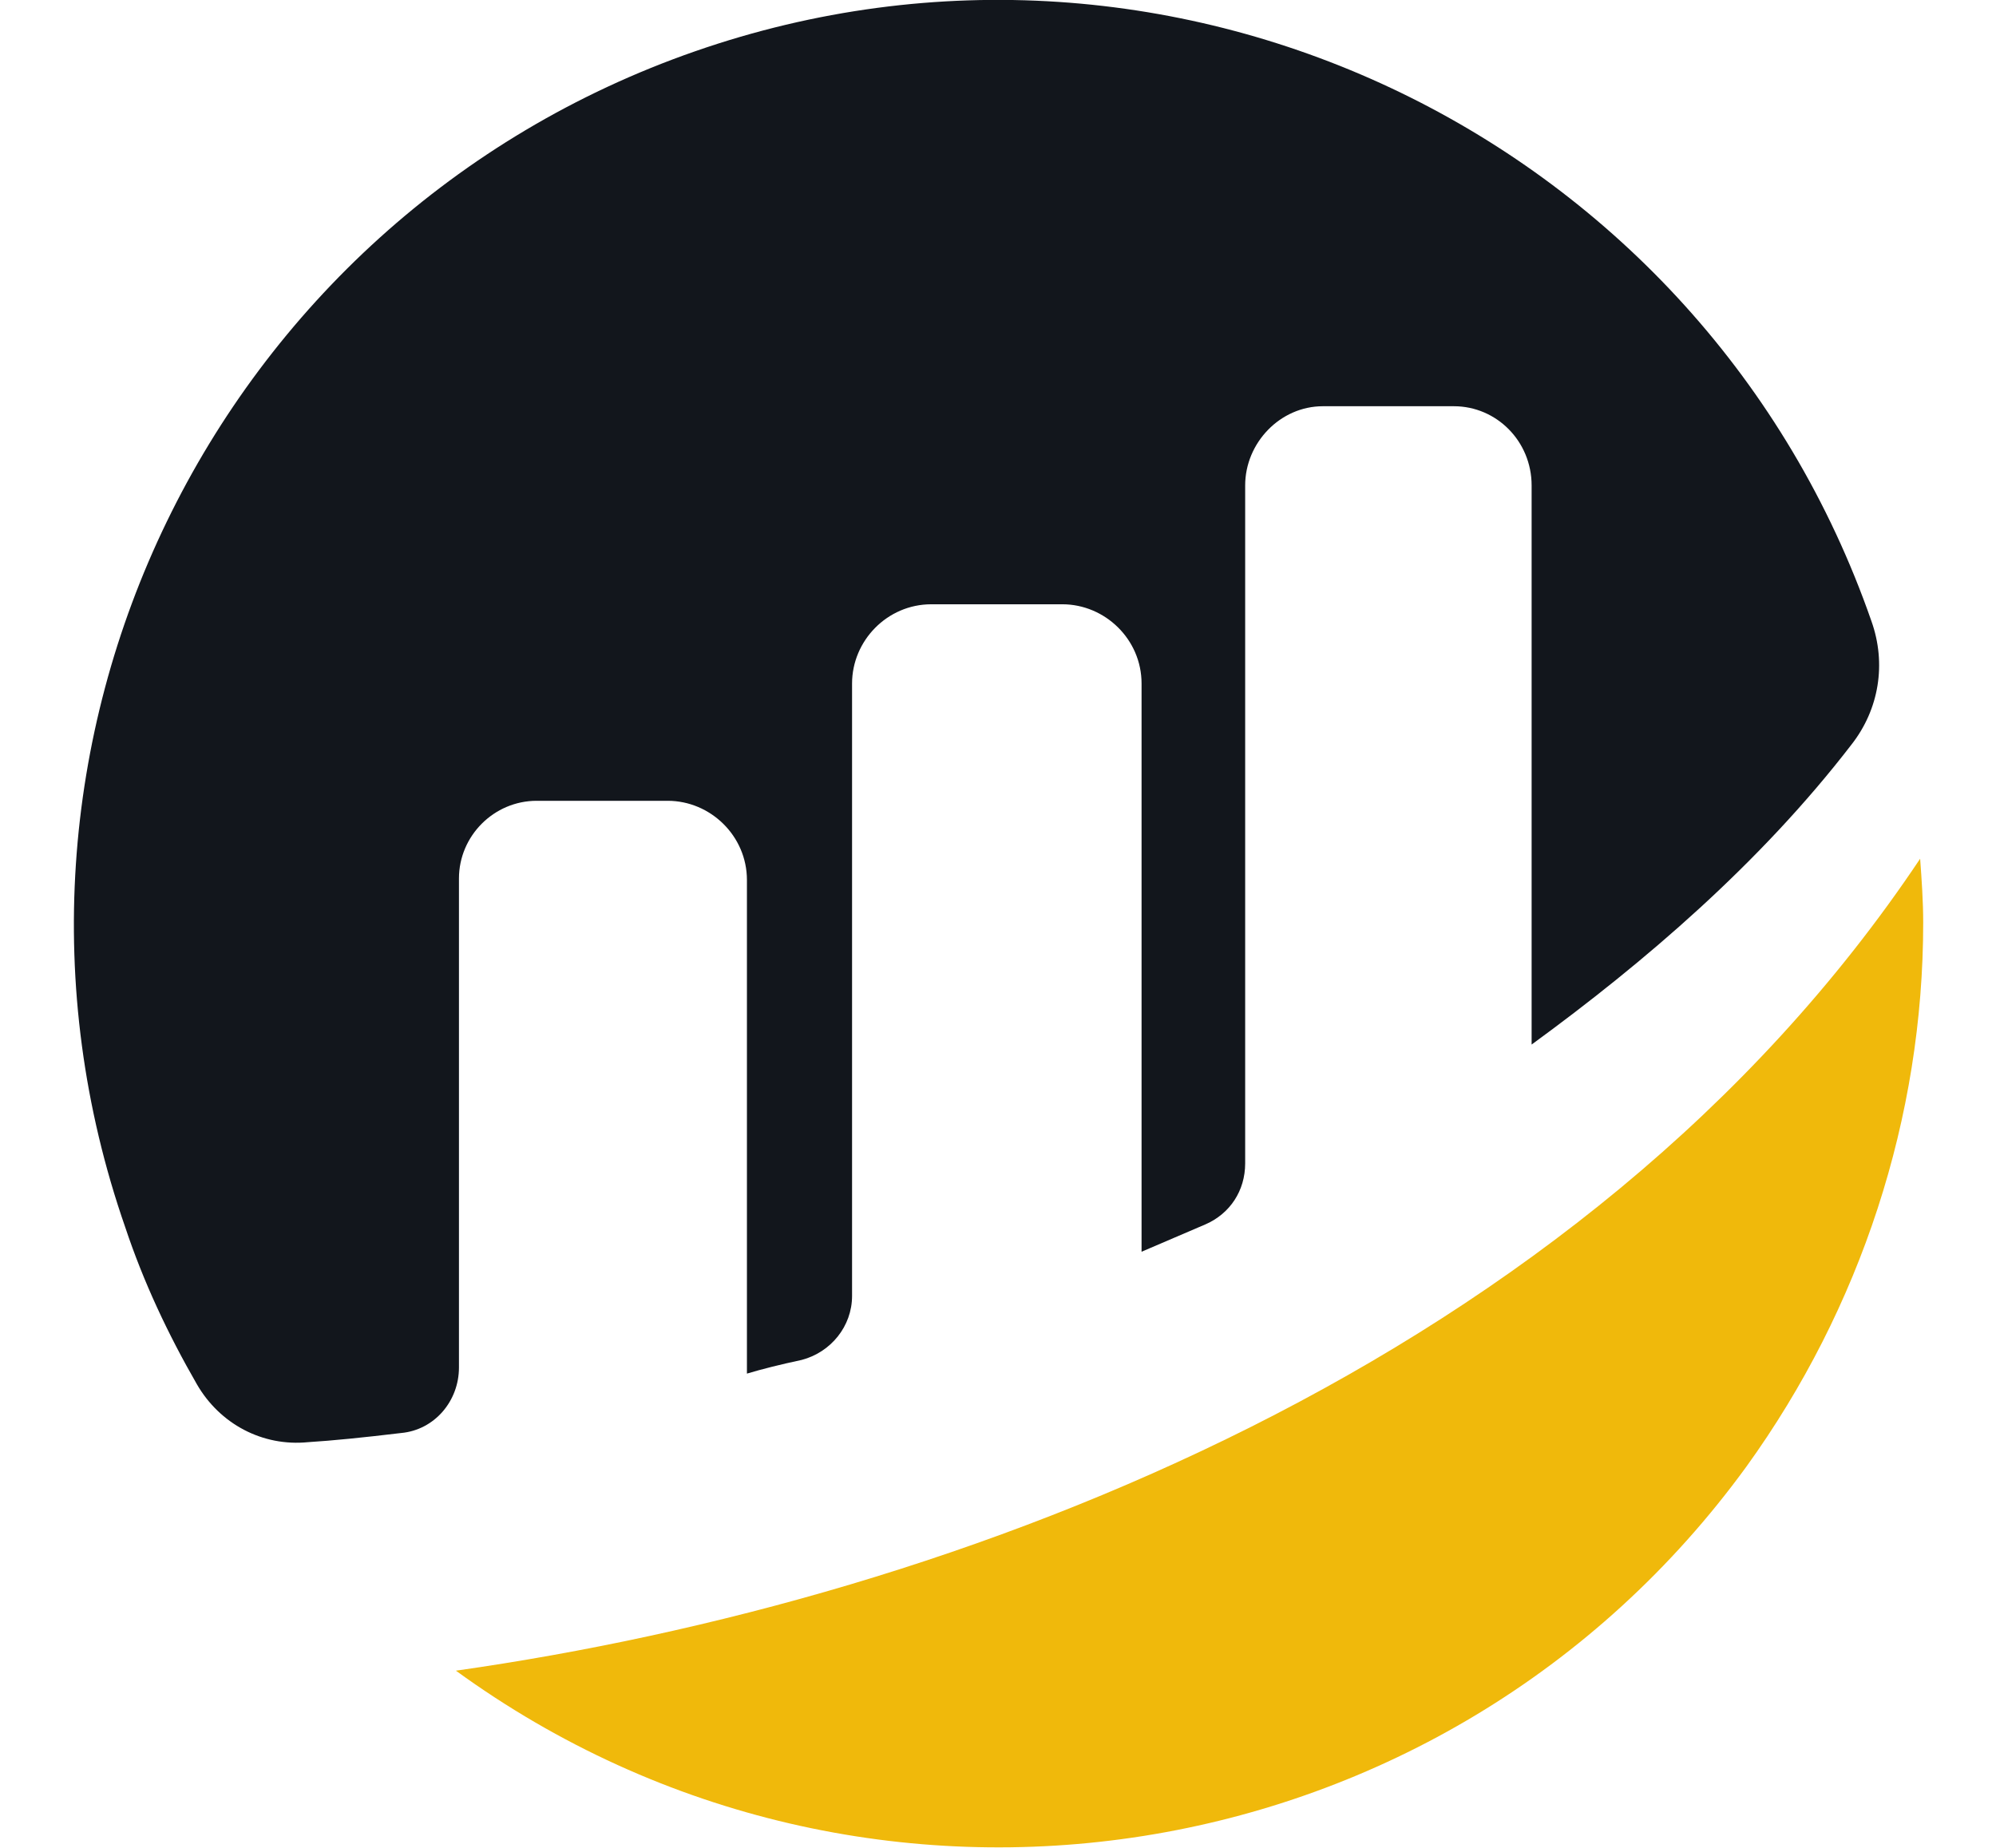 <?xml version="1.0" encoding="utf-8"?>
<!-- Generator: Adobe Illustrator 23.0.1, SVG Export Plug-In . SVG Version: 6.00 Build 0)  -->
<svg version="1.1" id="Layer_1" xmlns="http://www.w3.org/2000/svg" xmlns:xlink="http://www.w3.org/1999/xlink" x="0px" y="0px"
	 viewBox="0 0 131 121.3" style="enable-background:new 0 0 131 121.3;" xml:space="preserve">
<style type="text/css">
	.st0{fill:#12161C;}
	.st1{fill:#F0B90B;}
</style>
<g id="bscscan-logo" transform="translate(-219.378 -213.334)">
	<g id="bscscan-logo-circle">
		<path id="Path_1" class="st0" d="M249.5,271c0-2.8,2.3-5.1,5.1-5.1l0,0h8.6c2.8,0,5.2,2.3,5.2,5.2l0,0v32.4c1-0.3,2.2-0.6,3.6-0.9
			c1.9-0.5,3.3-2.2,3.3-4.2v-40.2c0-2.8,2.3-5.2,5.2-5.2h8.6c2.8,0,5.2,2.3,5.2,5.2v37.3c0,0,2.1-0.9,4.2-1.8c1.6-0.7,2.6-2.2,2.6-4
			v-44.5c0-2.8,2.3-5.2,5.1-5.2h8.6c2.8,0,5.1,2.3,5.1,5.2v36.7c7.4-5.4,15-11.9,21-19.7c1.8-2.3,2.3-5.3,1.3-8.1
			c-11-31.6-45.6-48.4-77.2-37.4s-48.4,45.6-37.4,77.2c1.2,3.6,2.8,7,4.7,10.3c1.5,2.6,4.3,4.1,7.3,3.8c1.6-0.1,3.6-0.3,6.1-0.6
			c2.2-0.2,3.8-2.1,3.8-4.3L249.5,271"/>
		<path id="Path_2" class="st1" d="M249.3,323c27.1,19.7,65,13.7,84.7-13.4c7.5-10.4,11.6-22.9,11.6-35.7c0-1.4-0.1-2.8-0.2-4.2
			C323.3,302.8,282.4,318.3,249.3,323"/>
	</g>
</g>
</svg>
